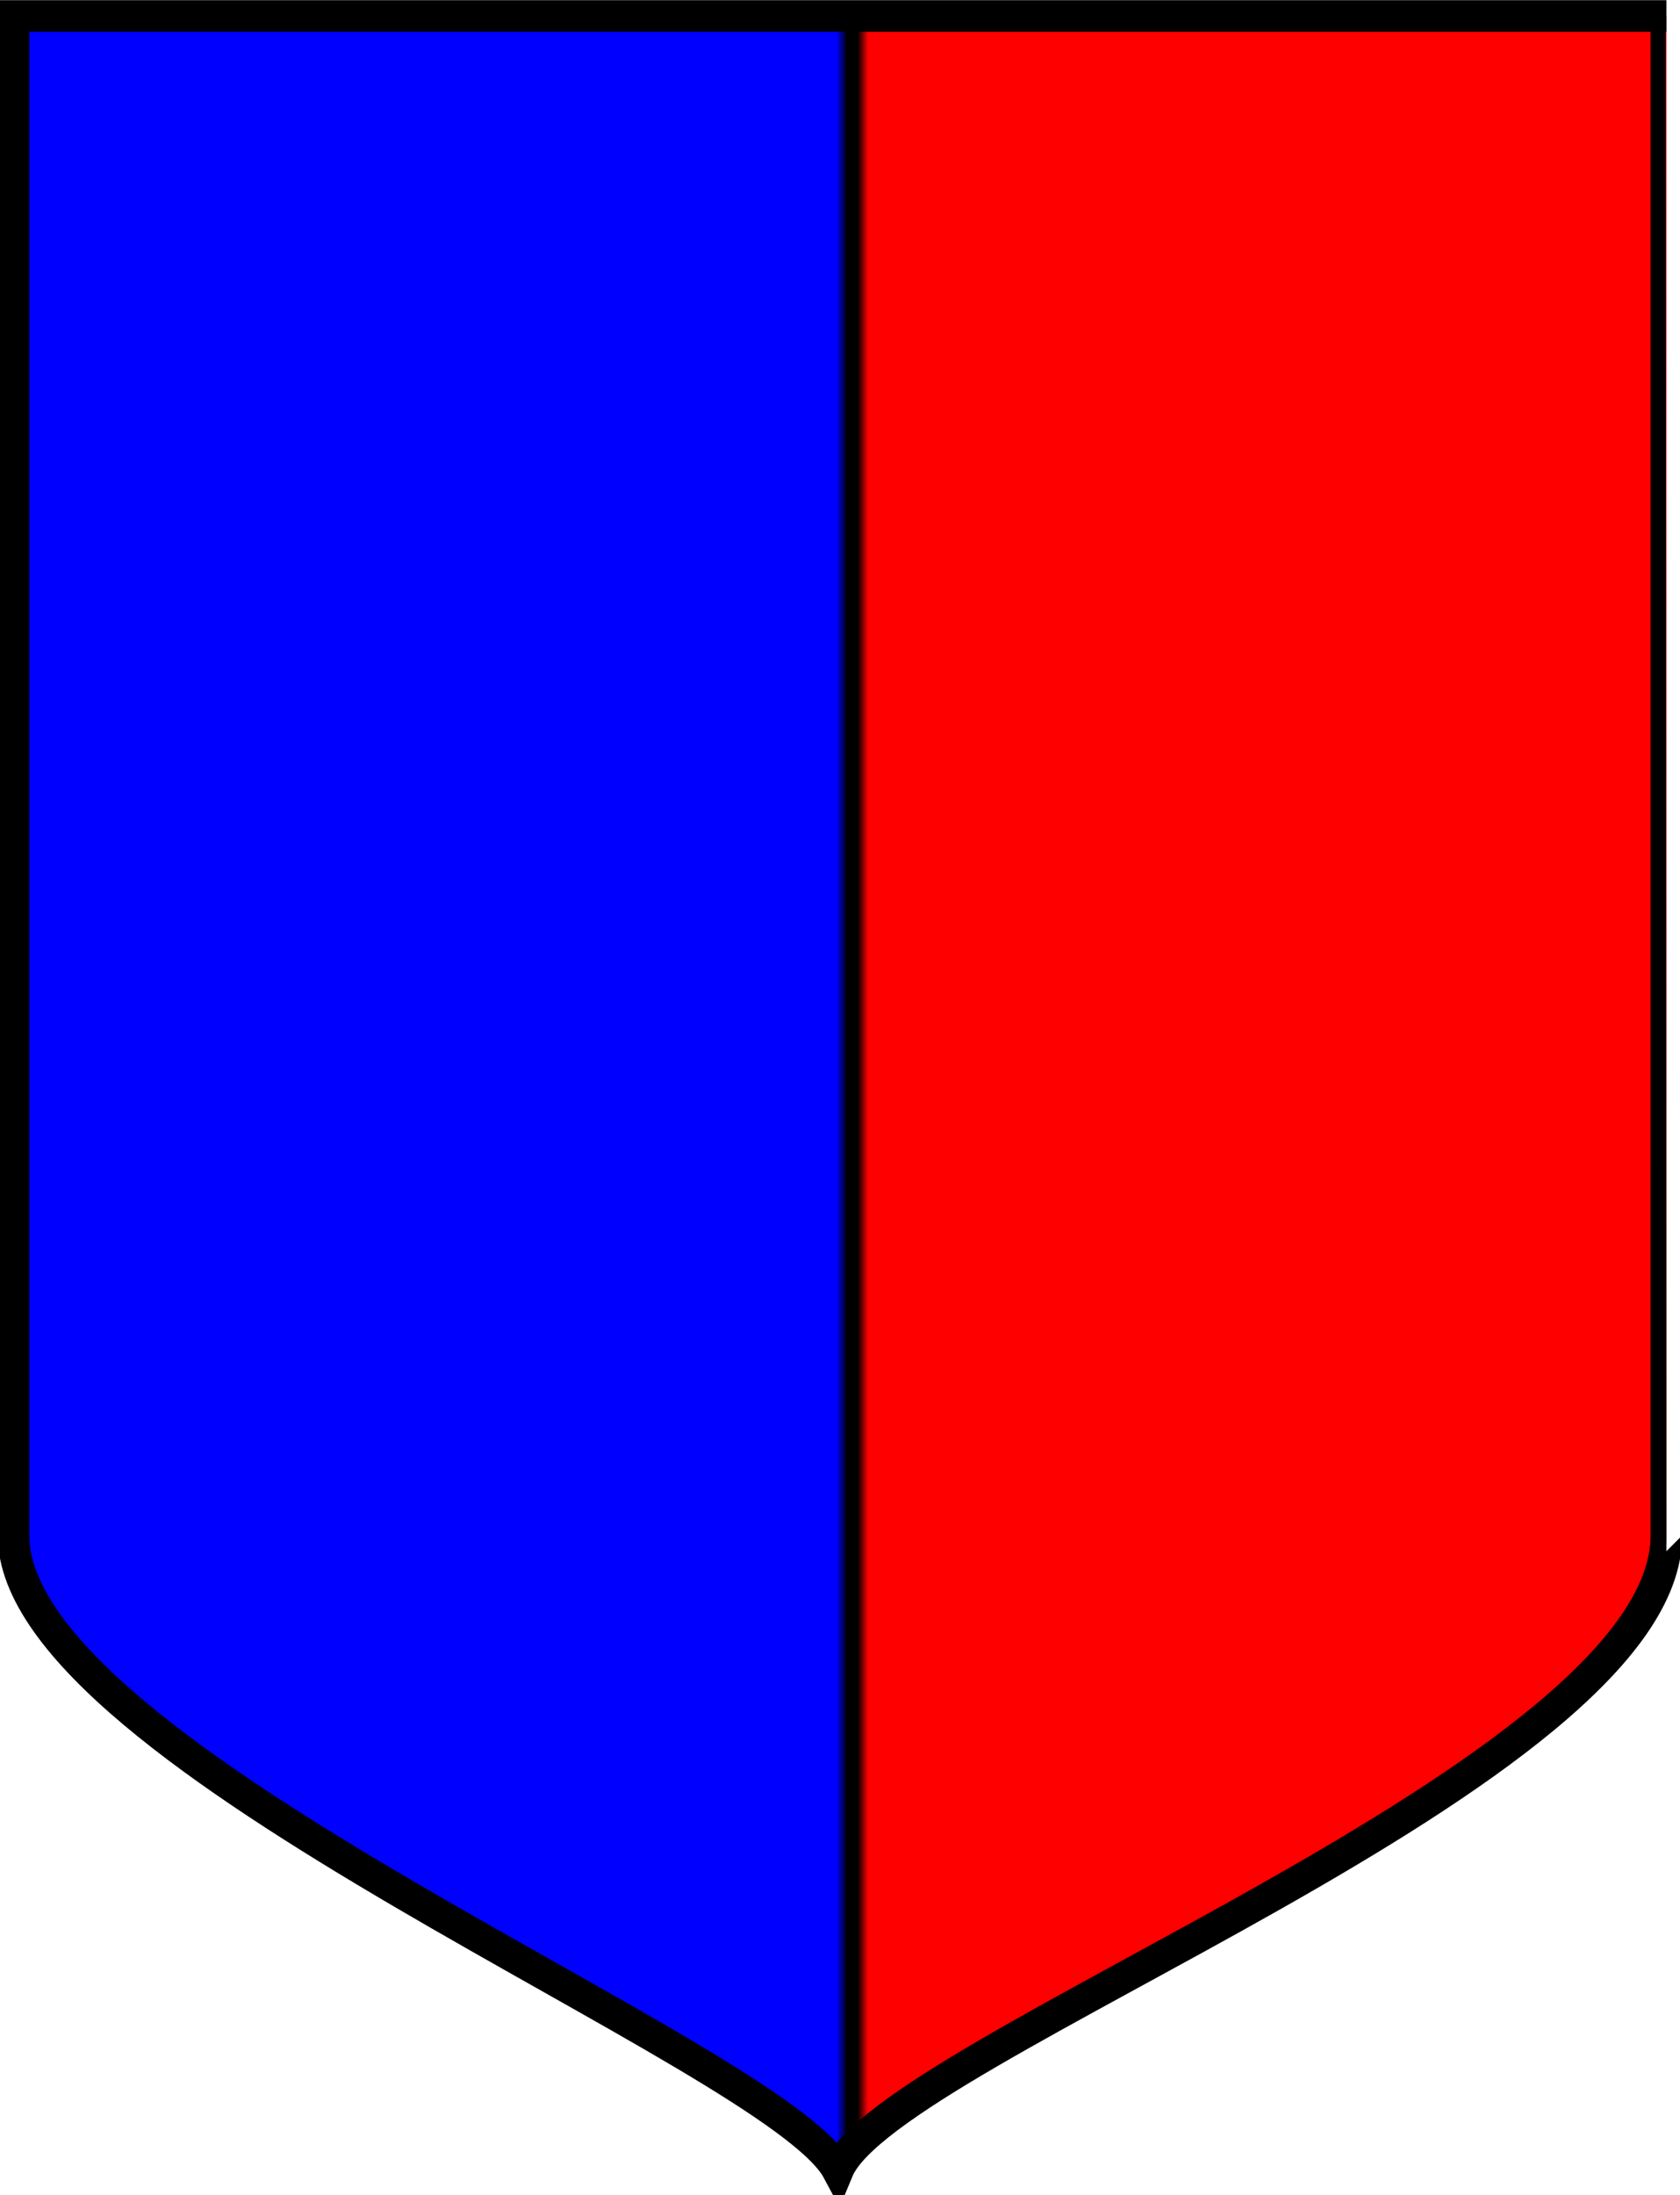 <?xml version="1.0" encoding="UTF-8" standalone="no"?>
<svg
version="1.1"
xmlns="http://www.w3.org/2000/svg"
xmlns:xlink="http://www.w3.org/1999/xlink"
x="0px"
y="0px"
width="100%"
height="100%"
viewBox="0 0 159.661 208.519"
enable-background="new 0 0 159.661 208.519"
xml:space="preserve"
>
<pattern
    id="division"
    patternUnits="userSpaceOnUse"
    x="0"
    y="0"
    width="163"
    height="217"
    viewBox="0 0 163 217"
>
    <g id="base">
    <rect fill="#ff0000" class="field" id="rect2985" width="163" height="217" x="0" y="0" />
    </g>
<g id="plain">
<rect fill="#0000ff" stroke="#000000" stroke-width="2" class="division" id="straight" width="81" height="217" x="0" y="0" />
</g>
</pattern>

<g id="shield">
    <path
    fill="url(#division)"
    stroke="#000000"
    stroke-width="0"
    d="M158.367,145.863c0,22.642-73.914,48.666-78.748,60.321
	c-5.911-11.052-78.333-39.094-78.333-60.321c0-11.322,0-144.345,0-144.345h157.082C158.367,1.518,158.367,134.542,158.367,145.863z
	"
    />
</g>

<g id="shield_outline">
    <path
    fill="none"
    stroke="#000000"
    stroke-width="3"
    d="M158.367,145.863c0,22.642-73.914,48.666-78.748,60.321
	c-5.911-11.052-78.333-39.094-78.333-60.321c0-11.322,0-144.345,0-144.345h157.082C158.367,1.518,158.367,134.542,158.367,145.863z
	"
    />
</g>
</svg>
